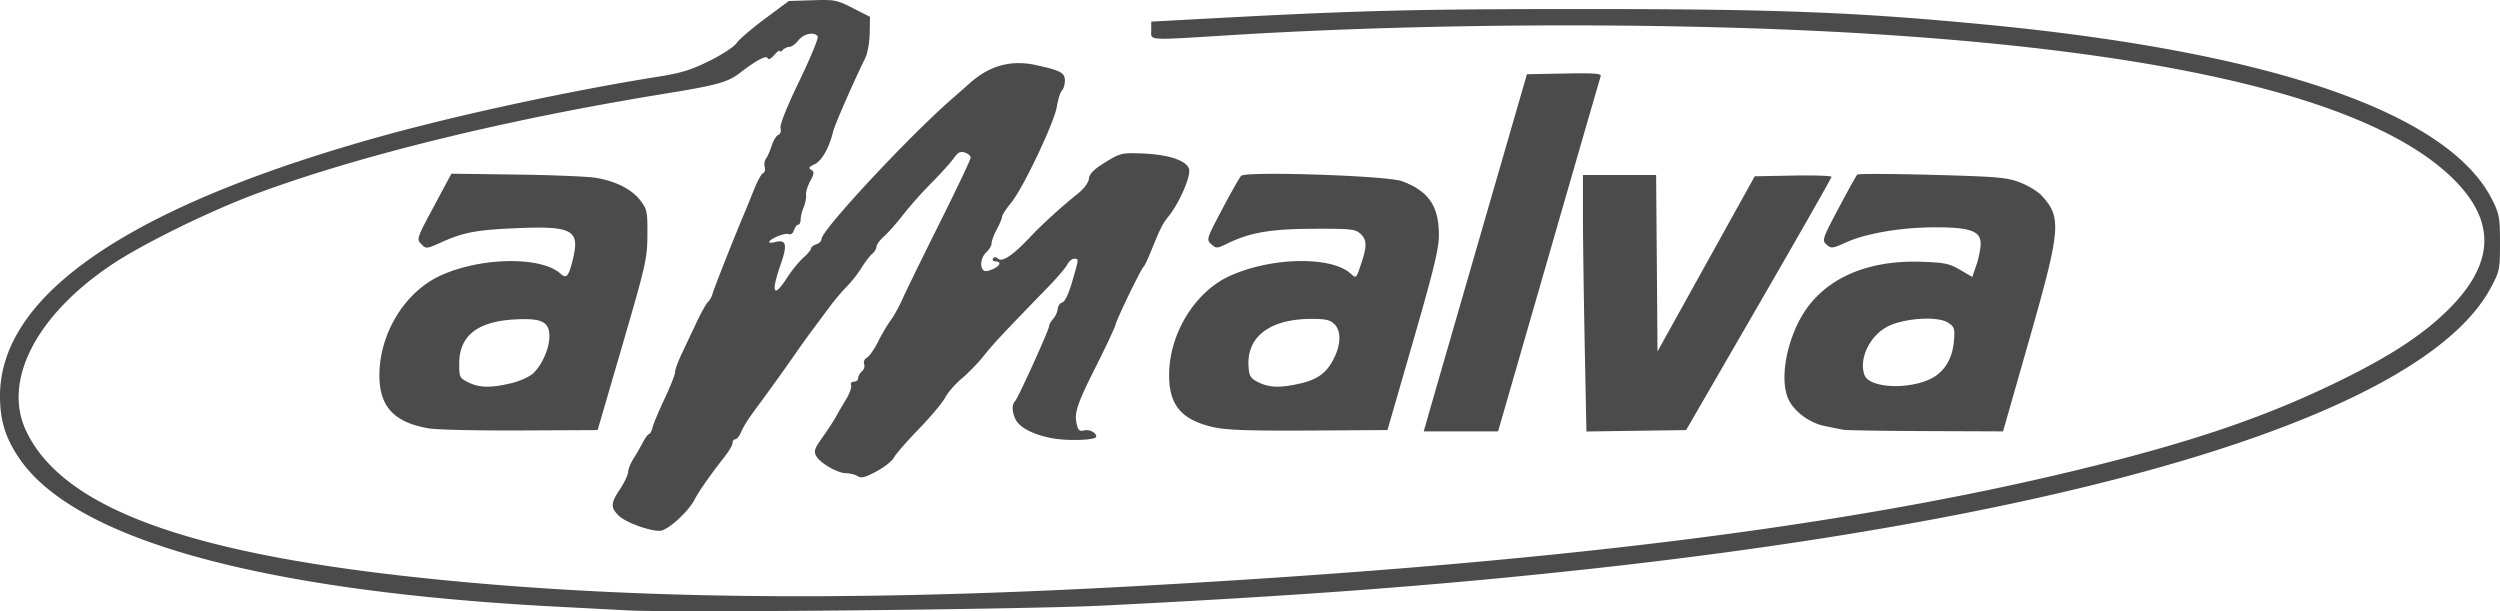 <svg xmlns="http://www.w3.org/2000/svg" viewBox="0 0 143.325 35.041" height="35.041" width="143.325"><path d="M36 34.993l-4.05-.211c-17.007-.885-27.743-3.857-30.876-8.55C.299 25.073 0 24.088 0 22.697 0 16.915 7.389 11.859 21.685 7.86c4.481-1.254 11.024-2.666 16.04-3.462 1.327-.21 1.906-.39 2.959-.914.72-.358 1.417-.816 1.549-1.018.132-.201.86-.826 1.616-1.387L45.225.057l1.35-.043c1.275-.042 1.404-.016 2.325.454l.975.497-.015.935c-.008.52-.12 1.15-.252 1.421-.715 1.46-1.756 3.845-1.85 4.236-.22.917-.652 1.674-1.058 1.86-.325.148-.365.213-.193.32.186.115.178.207-.058.645-.15.28-.258.637-.238.793.02.155-.042.472-.138.705-.095.232-.173.553-.173.712 0 .16-.063.29-.14.29-.077 0-.184.14-.238.311-.062.195-.182.28-.32.226-.217-.083-1.102.286-1.102.46 0 .049.148.05.33.002.646-.169.726.132.333 1.257-.585 1.673-.424 2.008.37.77.256-.399.669-.906.916-1.126.248-.221.451-.464.451-.54 0-.077.135-.182.3-.235.165-.052.3-.192.3-.31 0-.5 4.9-5.768 7.425-7.984l1.125-.989c1.105-.972 2.339-1.301 3.73-.995 1.431.314 1.67.442 1.67.892 0 .22-.077.478-.171.572-.094.094-.223.502-.287.906-.145.918-1.933 4.684-2.625 5.529-.285.346-.517.703-.517.793 0 .09-.135.414-.3.722-.165.308-.3.669-.3.801 0 .133-.135.364-.3.513-.324.294-.401.895-.136 1.06.182.112.886-.213.886-.41 0-.069-.105-.125-.234-.125-.128 0-.19-.07-.136-.157.066-.108.16-.104.302.013.241.2.865-.225 1.822-1.244.67-.713 1.799-1.741 2.716-2.474.376-.3.628-.637.658-.876.035-.29.273-.528.933-.937.839-.52.947-.547 2.025-.513 1.565.048 2.66.403 2.786.904.103.413-.556 1.929-1.172 2.696-.352.437-.469.67-1.003 1.988-.184.454-.377.86-.428.9-.144.116-1.485 2.876-1.603 3.3-.057.207-.512 1.185-1.01 2.175-1.238 2.461-1.39 2.913-1.214 3.613.075.3.166.37.407.306.3-.078.701.125.701.356 0 .214-1.725.263-2.625.075-1.073-.224-1.801-.619-2.017-1.092-.197-.432-.202-.828-.014-1.016.176-.177 1.956-4.102 1.956-4.315 0-.084.105-.269.233-.41.128-.142.244-.396.256-.565.013-.17.131-.336.263-.37.15-.04.361-.483.569-1.197.39-1.345.387-1.31.11-1.31-.122 0-.3.152-.396.338-.097.186-.57.742-1.05 1.237-2.642 2.721-3.202 3.32-3.731 3.989-.32.404-.886.988-1.258 1.298-.373.31-.8.8-.95 1.088-.15.29-.834 1.106-1.521 1.815-.687.709-1.328 1.445-1.425 1.636-.096.19-.544.546-.995.789-.653.351-.875.408-1.086.276-.146-.091-.438-.166-.65-.166-.494 0-1.509-.582-1.728-.992-.144-.27-.091-.427.351-1.05.287-.403.634-.935.773-1.183.138-.247.41-.713.604-1.035.195-.323.319-.677.276-.788-.045-.117.024-.202.164-.202.133 0 .241-.093.241-.206 0-.114.097-.288.216-.386.119-.099.176-.284.127-.412-.052-.135.016-.292.16-.373.138-.077.426-.49.64-.919.215-.428.541-.981.726-1.229.184-.247.497-.815.695-1.263.199-.447 1.154-2.4 2.123-4.34.97-1.941 1.763-3.613 1.763-3.715 0-.103-.15-.234-.334-.292-.263-.084-.398-.014-.637.327-.167.238-.742.875-1.279 1.415a23.762 23.762 0 0 0-1.622 1.82c-.355.462-.845 1.017-1.087 1.233-.243.216-.441.485-.441.598 0 .113-.11.297-.245.41-.135.111-.413.474-.616.805a7.071 7.071 0 0 1-.843 1.074c-.259.26-.69.765-.956 1.125l-.975 1.31c-.27.36-.707.967-.972 1.35-.685.985-1.532 2.167-2.143 2.989-.635.854-.855 1.199-1.047 1.642-.08.186-.215.337-.3.337-.084 0-.153.094-.153.21 0 .114-.204.468-.454.787-.837 1.068-1.474 1.977-1.721 2.454-.377.728-1.568 1.8-2.001 1.8-.644 0-1.979-.496-2.36-.877-.471-.472-.458-.705.086-1.524.247-.37.454-.81.46-.975.007-.165.141-.502.3-.75.157-.247.401-.669.541-.937s.302-.488.36-.488c.059 0 .151-.177.205-.394.055-.217.366-.958.692-1.647.325-.689.592-1.365.592-1.503 0-.138.179-.629.398-1.09l.859-1.816c.253-.536.538-1.042.633-1.125.094-.082.209-.285.254-.45.095-.346 1.33-3.465 1.901-4.8.071-.165.285-.696.477-1.18.192-.485.426-.91.522-.947.095-.037.139-.198.097-.358-.042-.16-.01-.375.072-.478.081-.103.227-.434.325-.736.097-.302.27-.585.383-.628.122-.047.173-.203.126-.383-.05-.193.341-1.176 1.076-2.7.635-1.319 1.111-2.469 1.057-2.556-.178-.29-.802-.167-1.103.216-.162.207-.39.375-.506.375a.653.653 0 0 0-.391.18c-.099.1-.18.126-.18.059s-.14.038-.31.232c-.198.227-.336.291-.384.178-.074-.178-.672.142-1.584.847-.694.536-1.31.707-4.322 1.196-9.089 1.478-17.465 3.528-23.399 5.728-2.648.982-6.462 2.85-8.251 4.04-4.364 2.906-6.317 6.677-4.952 9.562 2.031 4.293 8.879 6.901 21.902 8.342 11.558 1.278 24.558 1.473 40.725.61 24.773-1.322 42.101-3.481 56.1-6.99 5.84-1.464 9.821-2.843 13.8-4.78 3.01-1.465 4.93-2.724 6.387-4.187 2.59-2.6 2.682-4.988.285-7.391-4.442-4.455-15.739-7.275-33.522-8.37-10.875-.669-25.007-.64-36.573.074-4.936.305-4.602.325-4.602-.276v-.497l3.337-.18C77.942.599 81.115.519 90.75.518c11.127 0 15.666.177 23.175.9 16.447 1.587 26.53 5.096 28.98 10.087.379.77.42 1.008.42 2.428 0 1.51-.022 1.616-.52 2.55-3.76 7.057-22.604 12.952-51.53 16.119-8.713.954-16.626 1.55-28.125 2.12-4.32.213-24.428.415-27.15.272zm-11.398-10.43c-1.995-.334-2.852-1.246-2.852-3.036 0-2.41 1.46-4.795 3.507-5.73 2.322-1.06 5.768-1.112 6.882-.104.344.311.466.159.72-.9.385-1.604-.073-1.847-3.225-1.712-2.336.101-3.046.234-4.33.81-.858.384-.876.386-1.154.103-.276-.28-.262-.324.724-2.162l1.005-1.875 3.673.05c2.02.026 4.068.108 4.551.181 1.16.175 2.112.652 2.614 1.311.38.5.407.633.399 1.972-.009 1.359-.087 1.7-1.432 6.311l-1.423 4.875-4.418.021c-2.43.012-4.788-.04-5.241-.116zm4.695-2.59c.479-.113 1.045-.365 1.257-.56.514-.474.939-1.426.943-2.115.005-.854-.432-1.07-1.987-.985-2.14.117-3.179.939-3.183 2.517-.002.796.018.837.523 1.09.629.314 1.277.328 2.447.053zM69.615 24.5c-1.878-.41-2.61-1.272-2.59-3.054.027-2.35 1.492-4.722 3.475-5.625 2.375-1.081 5.812-1.149 6.931-.137.326.295.314.307.622-.617.326-.977.311-1.33-.07-1.675-.284-.256-.558-.285-2.662-.276-2.476.01-3.632.206-4.94.838-.618.298-.658.3-.938.046-.288-.261-.279-.293.625-2.004.505-.957.994-1.818 1.087-1.914.27-.278 8.366-.01 9.217.304 1.529.565 2.123 1.432 2.12 3.095-.002.784-.291 1.975-1.475 6.075l-1.473 5.1-4.485.027c-3.363.02-4.724-.026-5.444-.183zm4.982-2.528c.991-.234 1.52-.651 1.92-1.516.366-.793.36-1.498-.017-1.875-.241-.24-.5-.3-1.312-.299-2.392.002-3.734 1.026-3.608 2.751.04.543.112.657.57.886.629.314 1.277.328 2.447.053zm7.27 1.897c.136-.474 1.467-5.081 2.959-10.238l2.713-9.375 2.148-.041c1.692-.033 2.134-.001 2.083.15-.037.105-1.375 4.73-2.975 10.279l-2.91 10.087h-4.263l.246-.862zm8.983-4.197c-.055-2.786-.1-6.095-.1-7.353v-2.288h4.196l.04 5.059.039 5.058 2.787-5.02 2.787-5.022 2.2-.041c1.21-.023 2.2.01 2.2.075 0 .064-1.876 3.356-4.168 7.316l-4.166 7.2-2.858.041-2.858.04-.1-5.065zm14.825 4.966l-1.058-.212c-.894-.18-1.81-.87-2.11-1.591-.426-1.019-.168-2.853.62-4.404 1.175-2.316 3.703-3.543 7.05-3.423 1.309.046 1.592.106 2.199.462l.697.408.238-.7c.132-.385.239-.928.239-1.206 0-.726-.594-.94-2.6-.94-1.925 0-3.937.337-5.085.852-.82.368-.885.376-1.149.137-.27-.245-.247-.313.69-2.084.534-1.007 1.015-1.874 1.07-1.928.054-.054 1.989-.047 4.299.015 3.778.102 4.284.146 5.035.436.459.177 1.008.508 1.219.734 1.181 1.267 1.128 1.897-.706 8.325l-1.488 5.212-4.43-.017c-2.436-.01-4.565-.044-4.73-.076zm4.921-2.878c.834-.369 1.335-1.149 1.424-2.213.059-.718.03-.808-.33-1.044-.628-.412-2.675-.256-3.577.273-.982.576-1.552 1.858-1.216 2.735.271.705 2.352.845 3.7.249z" fill="#4b4b4b"/></svg>
